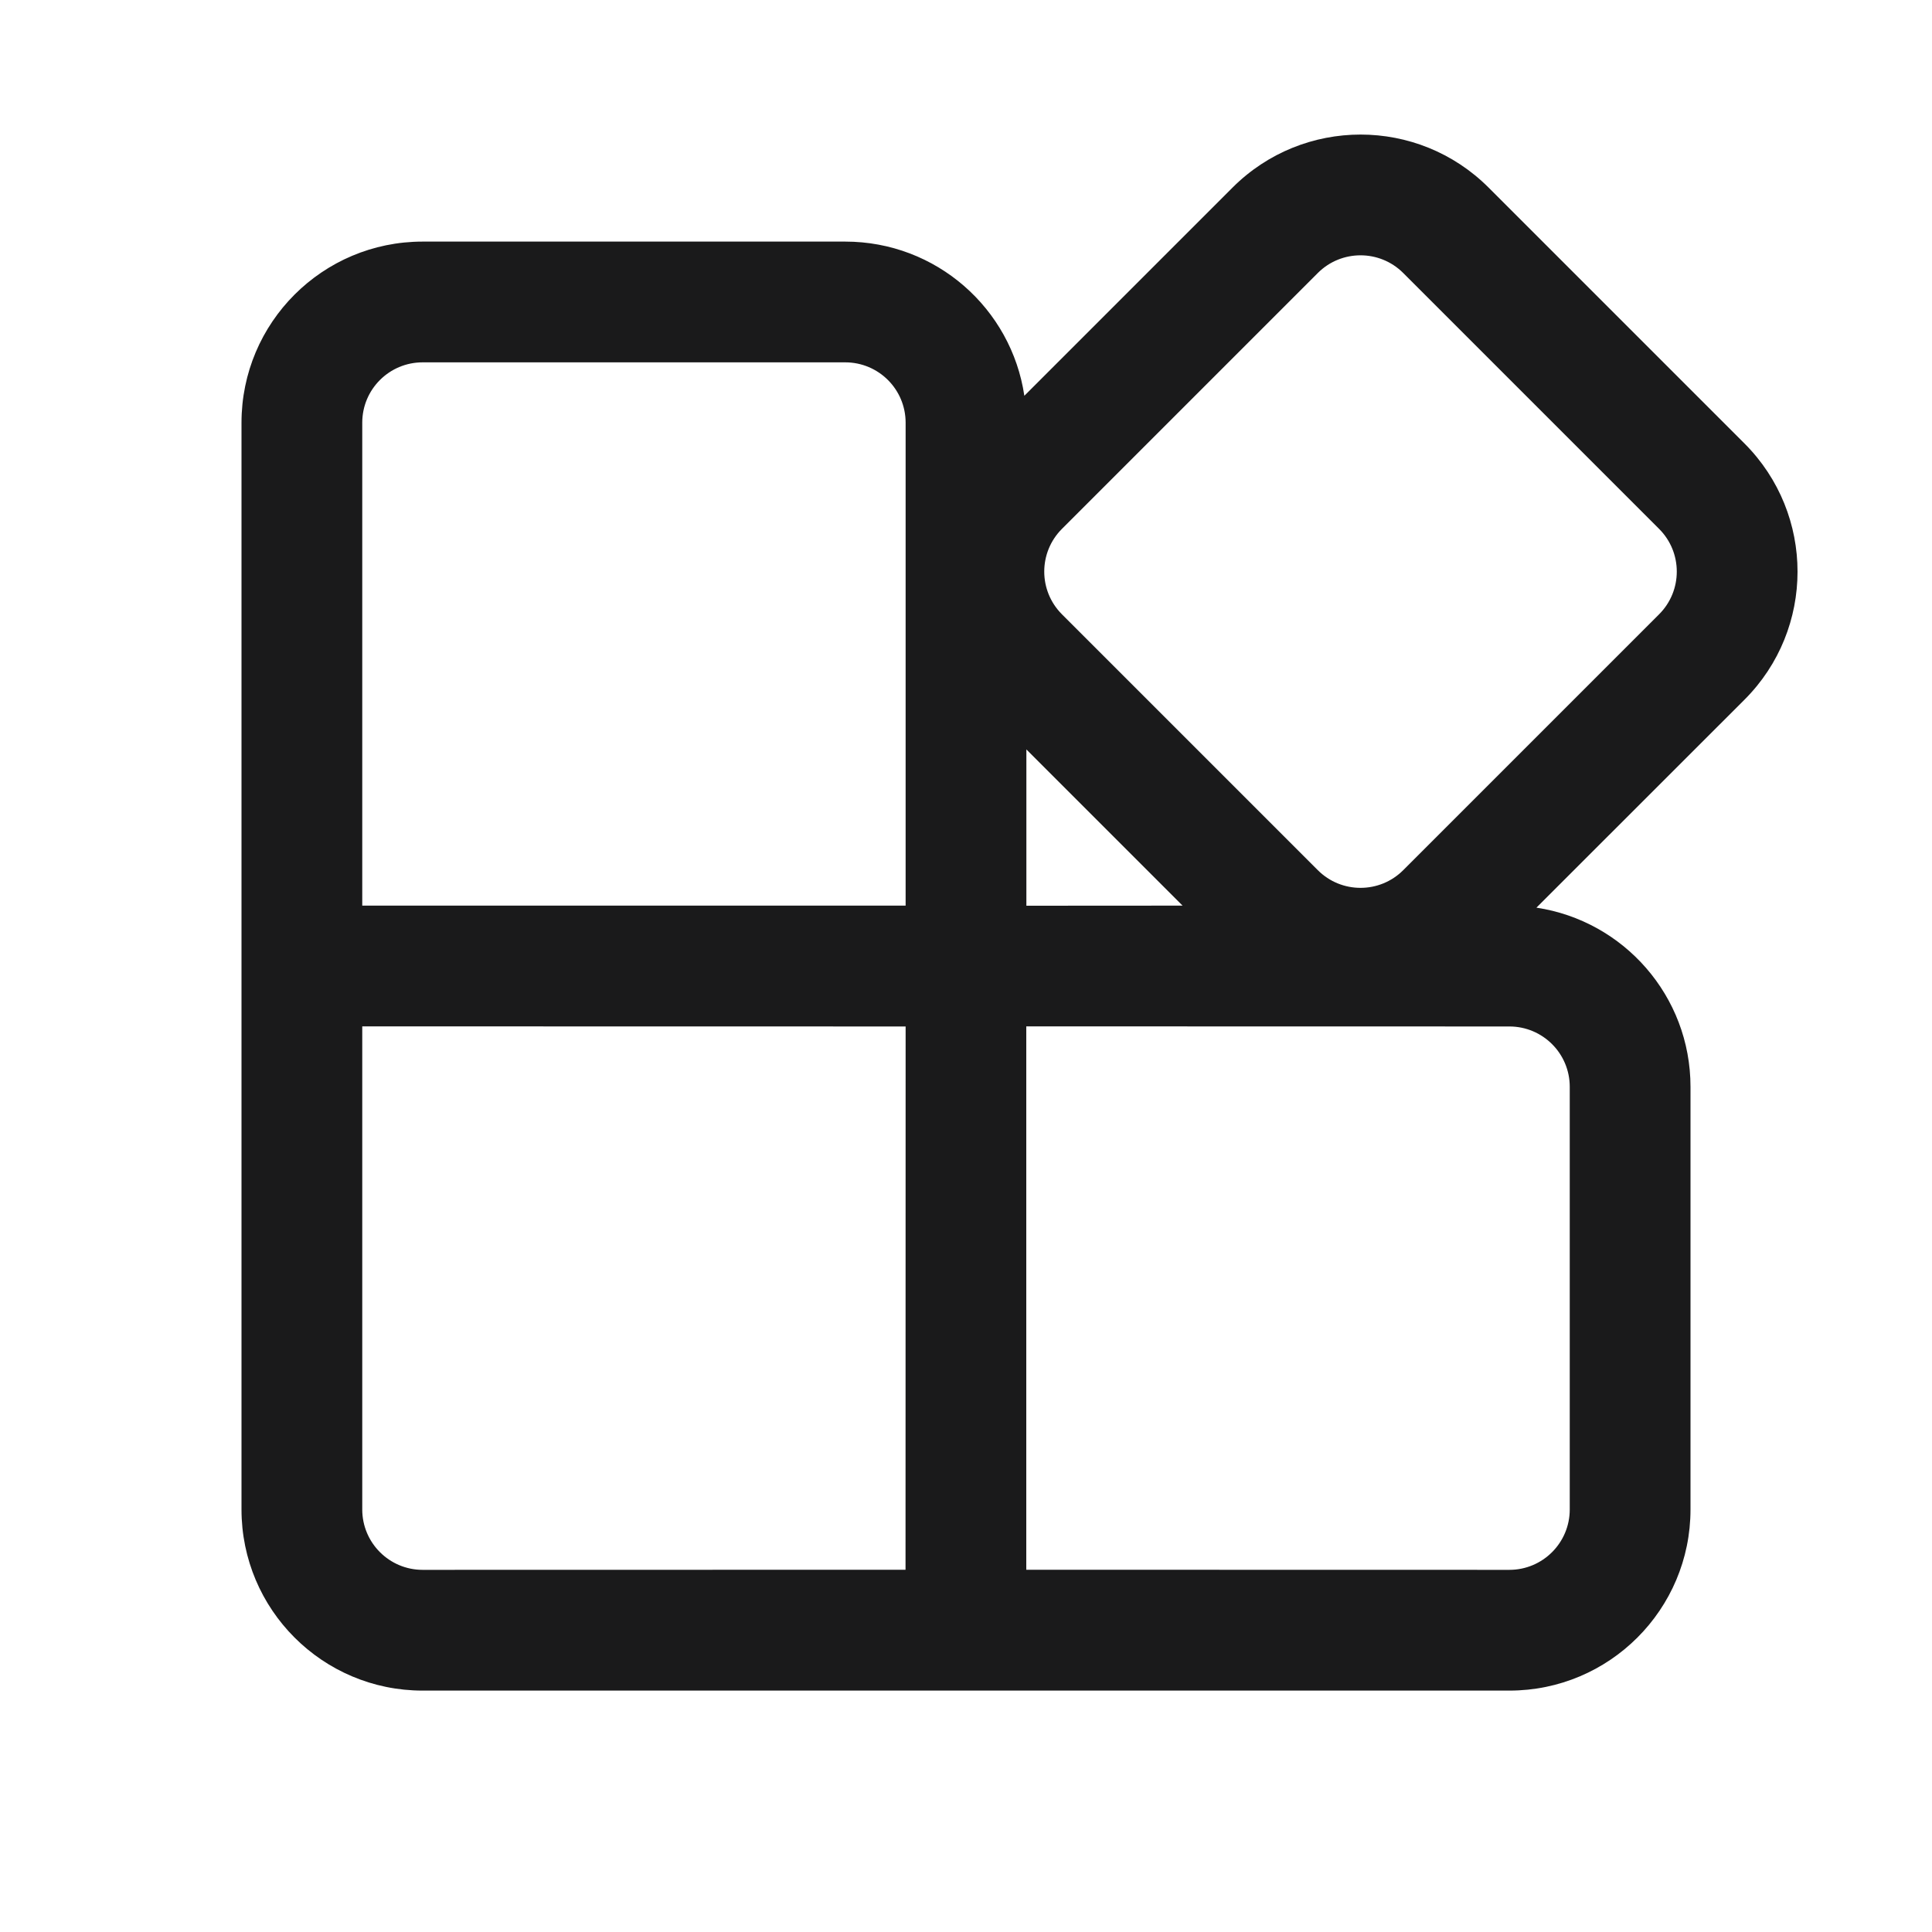 <svg width="20" height="20" viewBox="0 0 20 20" fill="none" xmlns="http://www.w3.org/2000/svg">
<g id="Icon Apps">
<path id="Vector" d="M15.41 1.942L18.059 4.591C18.791 5.324 18.791 6.511 18.059 7.243L15.905 9.396C16.808 9.532 17.5 10.31 17.5 11.251V15.626C17.5 16.661 16.66 17.501 15.625 17.501H4.375C3.339 17.501 2.5 16.661 2.5 15.626V4.376C2.5 3.34 3.339 2.501 4.375 2.501H8.75C9.691 2.501 10.47 3.193 10.604 4.097L12.759 1.942C13.491 1.21 14.678 1.21 15.41 1.942ZM3.75 15.626C3.75 15.971 4.03 16.251 4.375 16.251L9.374 16.25L9.375 10.626L3.75 10.625V15.626ZM10.624 16.25L15.625 16.251C15.97 16.251 16.25 15.971 16.25 15.626V11.251C16.25 10.905 15.97 10.626 15.625 10.626L10.624 10.625V16.25ZM8.75 3.751H4.375C4.03 3.751 3.75 4.03 3.75 4.376V9.375H9.375V4.376C9.375 4.03 9.095 3.751 8.75 3.751ZM10.625 7.758V9.376L12.242 9.375L10.625 7.758ZM13.642 2.826L10.993 5.475C10.749 5.719 10.749 6.115 10.993 6.359L13.642 9.008C13.886 9.252 14.282 9.252 14.526 9.008L17.175 6.359C17.419 6.115 17.419 5.719 17.175 5.475L14.526 2.826C14.282 2.582 13.886 2.582 13.642 2.826Z" fill="#1A1A1B"/>
</g>
</svg>
